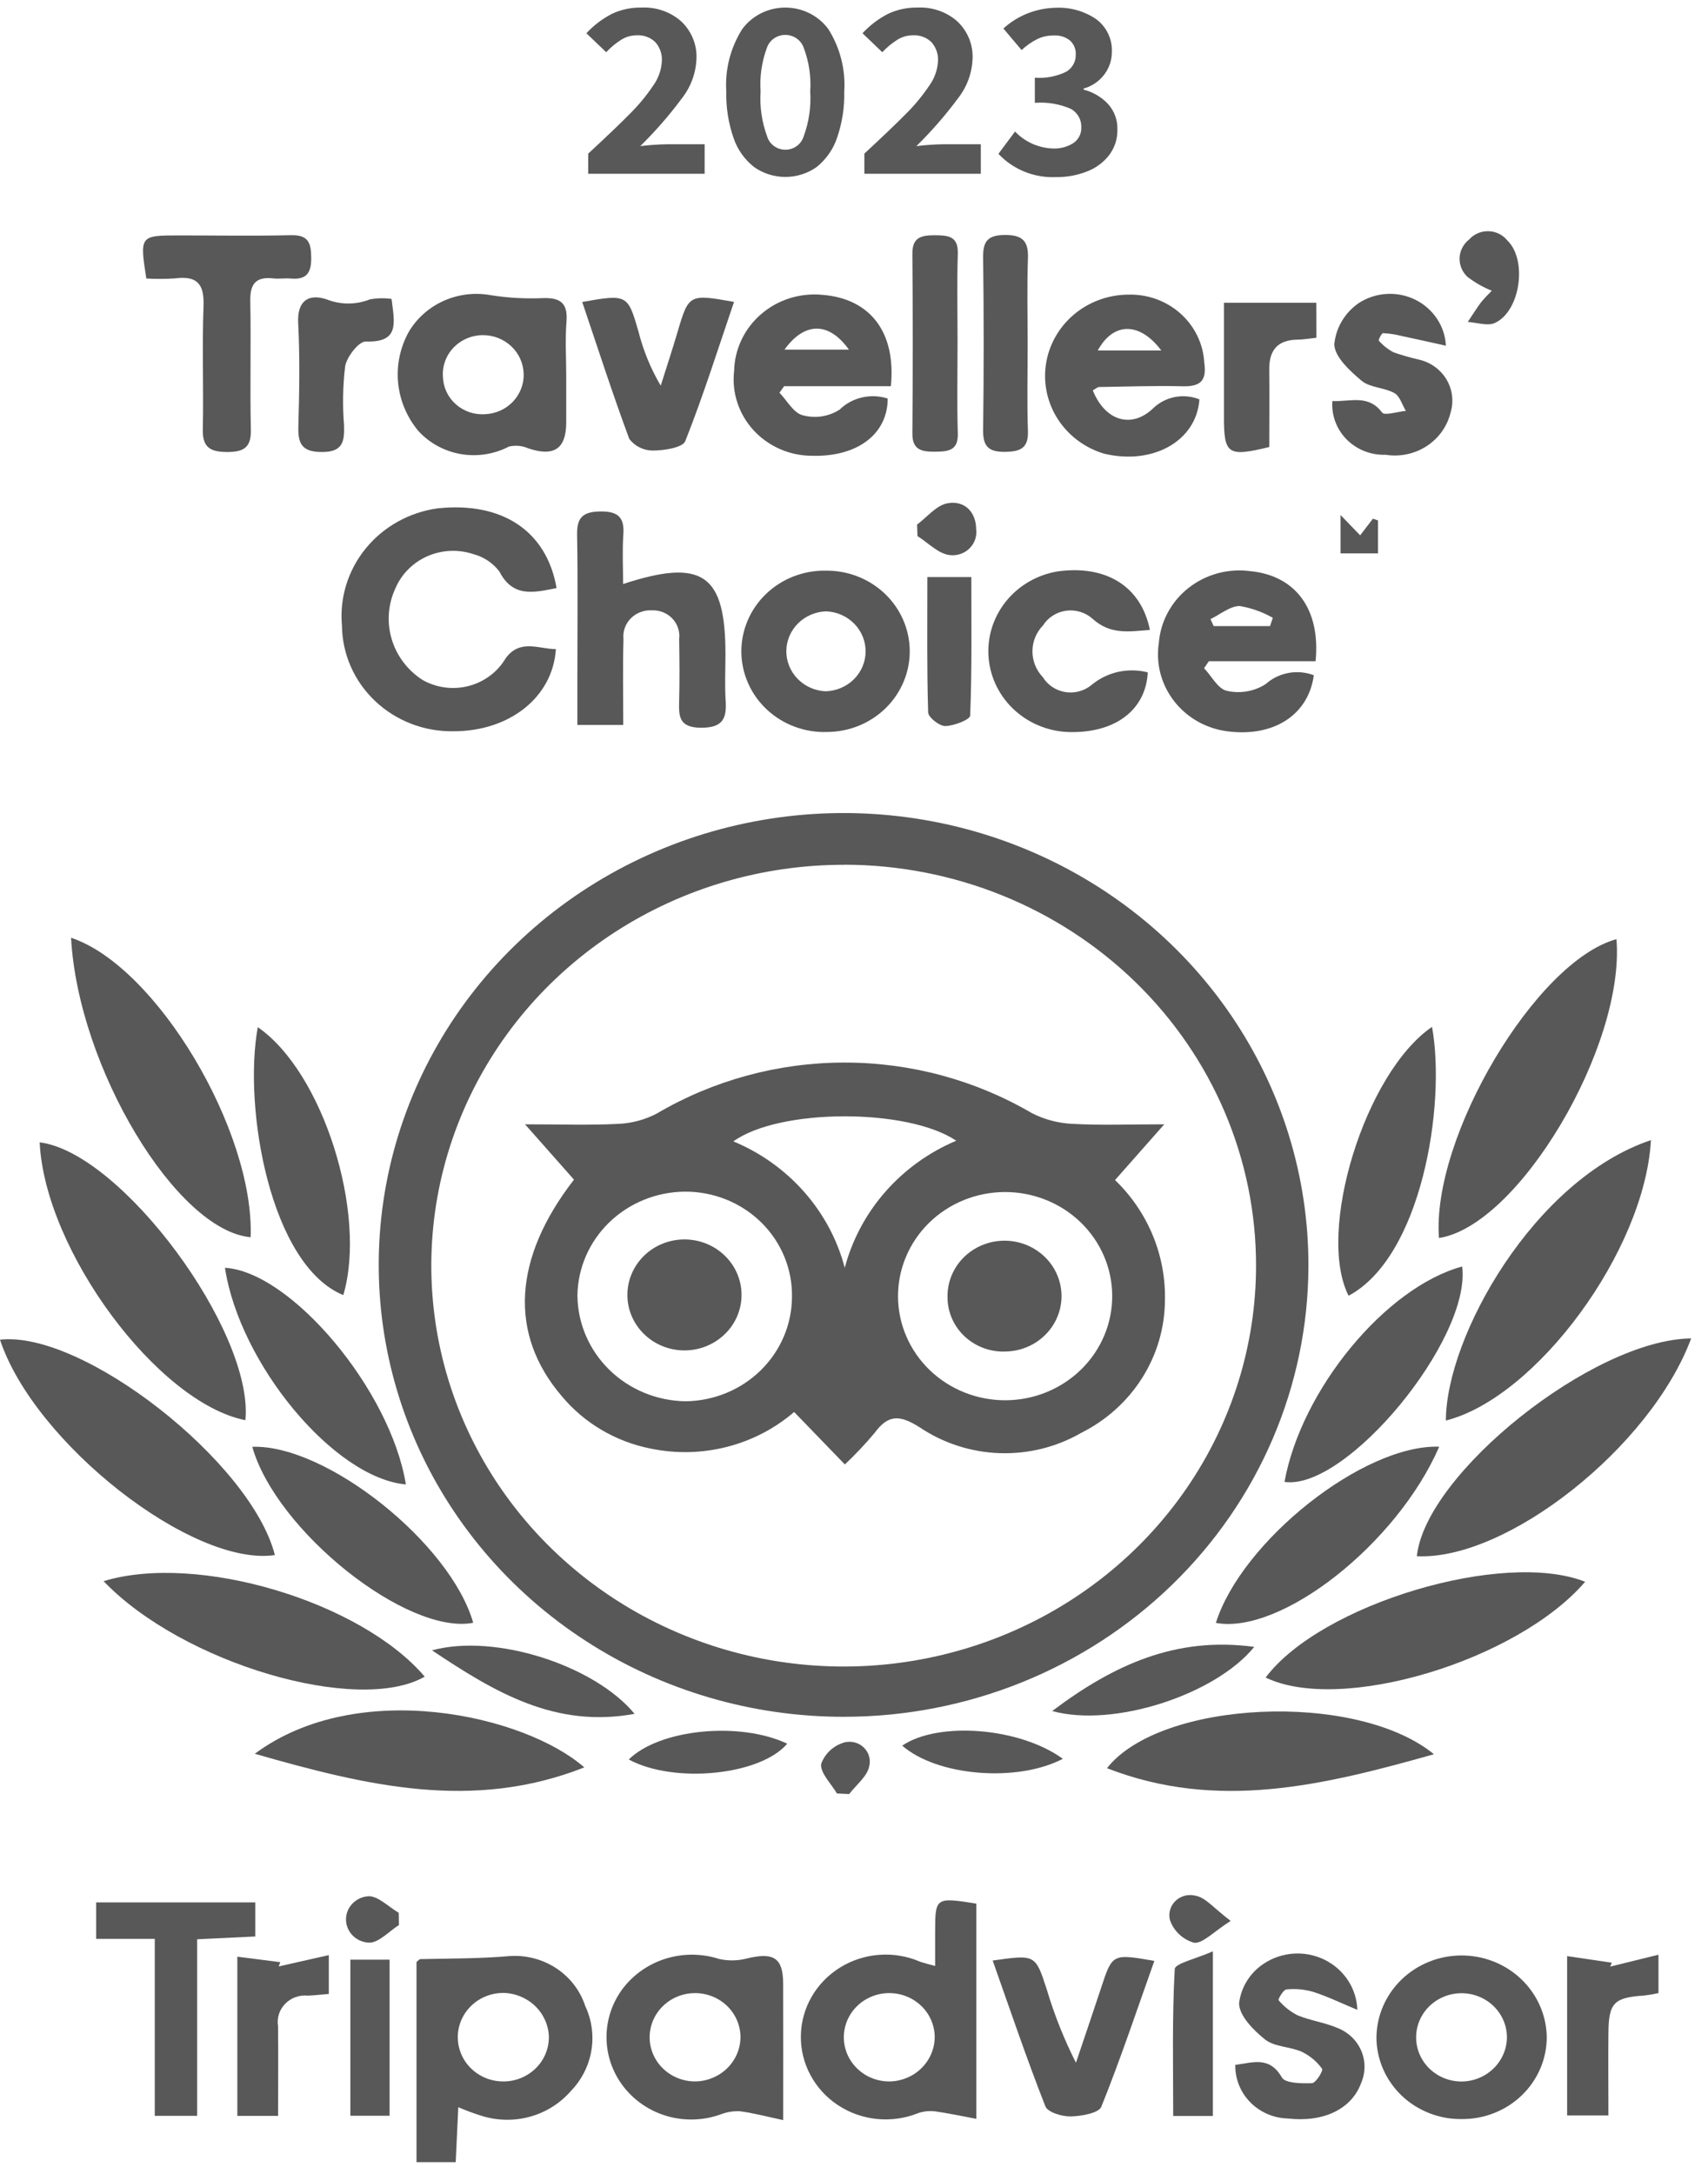 <svg width="88" height="112" viewBox="0 0 88 112" fill="none" xmlns="http://www.w3.org/2000/svg">
<g id="2023">
<g id="Group 162">
<g id="Group 64">
<path id="Path 148" d="M50.301 98.076V109.164C49.526 109.019 48.842 108.872 48.15 108.775C47.862 108.745 47.572 108.779 47.299 108.872C46.63 109.141 45.904 109.244 45.184 109.172C44.464 109.101 43.774 108.856 43.175 108.461C42.577 108.066 42.089 107.532 41.755 106.909C41.42 106.285 41.251 105.59 41.262 104.887C41.272 104.183 41.462 103.493 41.815 102.879C42.167 102.265 42.672 101.746 43.282 101.368C43.892 100.99 44.589 100.765 45.311 100.714C46.032 100.662 46.756 100.786 47.416 101.074C47.616 101.143 47.824 101.189 48.18 101.289C48.18 100.625 48.18 100.066 48.18 99.507C48.183 97.761 48.21 97.741 50.301 98.076ZM48.159 104.93C48.153 104.479 48.008 104.039 47.744 103.668C47.48 103.296 47.108 103.01 46.676 102.844C46.244 102.679 45.771 102.642 45.318 102.738C44.864 102.834 44.45 103.059 44.128 103.385C43.806 103.711 43.592 104.122 43.511 104.567C43.43 105.011 43.487 105.469 43.675 105.882C43.863 106.295 44.172 106.644 44.565 106.886C44.957 107.127 45.415 107.25 45.879 107.238C46.493 107.215 47.074 106.962 47.499 106.531C47.924 106.101 48.161 105.527 48.159 104.93Z" fill="#585858"/>
<path id="Path 149" d="M23.479 111.397H21.459V101.087C21.531 101.032 21.597 100.936 21.666 100.935C23.209 100.902 24.742 100.913 26.294 100.776C27.14 100.727 27.979 100.953 28.678 101.419C29.376 101.885 29.895 102.564 30.152 103.349C30.492 104.074 30.602 104.881 30.466 105.666C30.33 106.452 29.955 107.179 29.39 107.756C28.844 108.376 28.122 108.827 27.314 109.052C26.506 109.277 25.648 109.265 24.847 109.02C24.427 108.891 24.014 108.739 23.612 108.564L23.479 111.397ZM25.9 102.677C25.435 102.683 24.982 102.823 24.599 103.08C24.217 103.337 23.921 103.699 23.75 104.119C23.579 104.54 23.54 105 23.639 105.442C23.738 105.884 23.969 106.287 24.304 106.601C24.639 106.915 25.062 107.125 25.52 107.204C25.978 107.283 26.45 107.229 26.876 107.047C27.302 106.865 27.663 106.565 27.913 106.183C28.162 105.802 28.29 105.357 28.279 104.905C28.252 104.307 27.989 103.743 27.546 103.328C27.103 102.913 26.513 102.68 25.898 102.676L25.9 102.677Z" fill="#585858"/>
<path id="Path 150" d="M40.352 109.23C39.44 109.035 38.787 108.858 38.122 108.774C37.785 108.757 37.449 108.812 37.136 108.933C36.254 109.252 35.289 109.285 34.385 109.028C33.482 108.77 32.688 108.235 32.123 107.504C31.558 106.772 31.251 105.882 31.249 104.967C31.246 104.051 31.548 103.16 32.109 102.425C32.667 101.704 33.444 101.171 34.33 100.903C35.216 100.634 36.166 100.642 37.047 100.927C37.529 101.036 38.031 101.025 38.507 100.896C39.866 100.571 40.346 100.877 40.35 102.201C40.358 104.425 40.352 106.647 40.352 109.23ZM38.152 104.933C38.146 104.482 38.002 104.043 37.739 103.671C37.476 103.299 37.105 103.012 36.673 102.846C36.242 102.68 35.769 102.642 35.316 102.738C34.862 102.833 34.448 103.058 34.126 103.383C33.804 103.708 33.588 104.118 33.507 104.563C33.425 105.007 33.481 105.464 33.668 105.877C33.855 106.291 34.164 106.64 34.556 106.882C34.947 107.124 35.404 107.248 35.868 107.237C36.482 107.216 37.064 106.965 37.49 106.535C37.916 106.105 38.154 105.53 38.152 104.933Z" fill="#585858"/>
<path id="Path 151" d="M75.327 109.176C74.753 109.185 74.183 109.083 73.65 108.876C73.117 108.669 72.631 108.362 72.221 107.972C71.811 107.581 71.485 107.116 71.261 106.602C71.037 106.088 70.92 105.537 70.917 104.979C70.926 103.858 71.389 102.785 72.205 101.993C73.022 101.201 74.126 100.754 75.279 100.747C76.432 100.741 77.542 101.175 78.368 101.958C79.193 102.74 79.669 103.807 79.692 104.928C79.696 105.487 79.585 106.04 79.367 106.557C79.149 107.073 78.828 107.543 78.422 107.938C78.016 108.333 77.533 108.646 77.002 108.858C76.471 109.071 75.901 109.179 75.327 109.176ZM77.641 104.99C77.646 104.539 77.513 104.097 77.258 103.72C77.004 103.343 76.64 103.048 76.213 102.872C75.786 102.696 75.315 102.648 74.859 102.733C74.404 102.818 73.985 103.033 73.655 103.35C73.325 103.667 73.1 104.073 73.008 104.515C72.916 104.956 72.961 105.415 73.137 105.832C73.313 106.249 73.613 106.606 73.999 106.857C74.384 107.108 74.837 107.242 75.301 107.242C75.916 107.237 76.504 106.999 76.941 106.578C77.378 106.158 77.629 105.588 77.64 104.99H77.641Z" fill="#585858"/>
<path id="Path 152" d="M13.152 98.014V99.769L10.158 99.913V109.01H7.974V99.891H4.953V98.013L13.152 98.014Z" fill="#585858"/>
<path id="Path 153" d="M69.933 103.549C69.059 103.186 68.376 102.85 67.655 102.622C67.209 102.492 66.74 102.45 66.276 102.497C66.117 102.511 65.835 103.015 65.876 103.053C66.144 103.374 66.477 103.639 66.854 103.831C67.513 104.102 68.248 104.2 68.901 104.479C69.175 104.584 69.424 104.741 69.635 104.94C69.846 105.14 70.013 105.379 70.128 105.642C70.243 105.905 70.302 106.188 70.303 106.474C70.304 106.76 70.246 107.043 70.133 107.307C69.648 108.655 68.201 109.358 66.354 109.147C65.619 109.128 64.922 108.826 64.414 108.309C63.907 107.791 63.631 107.099 63.646 106.385C64.536 106.276 65.399 105.908 66.046 107.035C66.216 107.333 67.067 107.348 67.598 107.327C67.798 107.318 68.185 106.679 68.117 106.586C67.85 106.214 67.491 105.914 67.074 105.711C66.467 105.441 65.667 105.461 65.182 105.079C64.582 104.602 63.832 103.836 63.841 103.204C63.891 102.794 64.031 102.399 64.253 102.047C64.474 101.694 64.771 101.393 65.124 101.163C65.581 100.861 66.112 100.685 66.663 100.651C67.214 100.618 67.763 100.729 68.255 100.973C68.746 101.217 69.162 101.585 69.457 102.038C69.752 102.491 69.916 103.013 69.933 103.549Z" fill="#585858"/>
<path id="Path 154" d="M51.145 101.009C53.345 100.696 53.345 100.696 53.925 102.477C54.313 103.783 54.818 105.054 55.435 106.274C55.866 104.993 56.305 103.713 56.727 102.43C57.311 100.653 57.305 100.651 59.475 101.027C58.575 103.555 57.736 106.076 56.742 108.543C56.609 108.871 55.71 109.029 55.16 109.04C54.714 109.049 53.975 108.824 53.86 108.52C52.898 106.073 52.056 103.583 51.145 101.009Z" fill="#585858"/>
<path id="Path 155" d="M80.742 100.781L83.048 101.121L82.961 101.321L85.448 100.709V102.686C85.207 102.741 84.964 102.782 84.718 102.811C83.156 102.915 82.885 103.181 82.869 104.738C82.854 106.127 82.869 107.516 82.869 108.991H80.742V100.781Z" fill="#585858"/>
<path id="Path 156" d="M14.328 109.013H12.228V100.812L14.442 101.093L14.359 101.312L16.941 100.729V102.73C16.556 102.761 16.211 102.802 15.865 102.816C15.65 102.794 15.433 102.82 15.23 102.892C15.027 102.965 14.844 103.082 14.695 103.234C14.546 103.387 14.435 103.57 14.371 103.771C14.307 103.971 14.291 104.184 14.325 104.391C14.343 105.878 14.328 107.364 14.328 109.013Z" fill="#585858"/>
<path id="Path 157" d="M20.073 109.005H18.051V100.964H20.073V109.005Z" fill="#585858"/>
<path id="Path 158" d="M62.49 109.017H60.446C60.446 106.466 60.387 103.952 60.525 101.448C60.541 101.156 61.635 100.914 62.491 100.534L62.49 109.017Z" fill="#585858"/>
<path id="Path 159" d="M20.554 99.18C20.034 99.509 19.499 100.114 19 100.086C18.688 100.071 18.393 99.942 18.175 99.725C17.958 99.507 17.833 99.218 17.827 98.914C17.821 98.611 17.933 98.316 18.142 98.091C18.351 97.865 18.64 97.725 18.951 97.698C19.451 97.65 20.008 98.238 20.543 98.548L20.554 99.18Z" fill="#585858"/>
<path id="Path 160" d="M63.407 98.967C62.507 99.537 61.963 100.149 61.514 100.09C61.224 100.005 60.959 99.853 60.743 99.647C60.527 99.44 60.366 99.186 60.273 98.905C60.233 98.731 60.239 98.549 60.292 98.377C60.345 98.206 60.442 98.051 60.575 97.926C60.707 97.802 60.871 97.713 61.049 97.668C61.227 97.622 61.414 97.623 61.592 97.668C62.114 97.756 62.552 98.325 63.407 98.967Z" fill="#585858"/>
<path id="Path 161" d="M43.501 88.451C38.759 88.459 34.122 87.098 30.177 84.54C26.232 81.984 23.156 78.346 21.34 74.088C19.523 69.83 19.048 65.144 19.974 60.623C20.901 56.102 23.186 51.951 26.542 48.694C29.898 45.438 34.172 43.222 38.824 42.33C43.476 41.437 48.296 41.906 52.673 43.679C57.05 45.451 60.788 48.447 63.412 52.286C66.036 56.126 67.428 60.636 67.413 65.245C67.396 71.401 64.87 77.3 60.388 81.649C55.906 85.999 49.834 88.445 43.501 88.451ZM43.501 44.555C39.298 44.549 35.187 45.755 31.689 48.02C28.19 50.285 25.462 53.509 23.849 57.282C22.236 61.055 21.81 65.209 22.626 69.217C23.442 73.225 25.463 76.908 28.433 79.8C31.403 82.692 35.188 84.662 39.31 85.462C43.433 86.261 47.706 85.854 51.59 84.292C55.474 82.73 58.795 80.083 61.131 76.686C63.467 73.289 64.714 69.295 64.714 65.209C64.717 62.499 64.171 59.814 63.107 57.309C62.043 54.804 60.481 52.528 58.512 50.609C56.542 48.691 54.203 47.169 51.628 46.129C49.053 45.09 46.293 44.553 43.505 44.551L43.501 44.555Z" fill="#585858"/>
<path id="Path 162" d="M28.676 30.299C27.468 30.541 26.424 30.785 25.729 29.445C25.396 29.003 24.917 28.685 24.372 28.544C23.599 28.29 22.756 28.332 22.013 28.66C21.27 28.989 20.684 29.579 20.372 30.312C19.992 31.13 19.922 32.053 20.177 32.916C20.431 33.78 20.992 34.527 21.76 35.026C22.116 35.23 22.51 35.362 22.919 35.417C23.328 35.472 23.745 35.447 24.144 35.344C24.543 35.24 24.917 35.061 25.244 34.816C25.572 34.572 25.846 34.266 26.051 33.917C26.789 32.91 27.738 33.431 28.641 33.445C28.48 35.929 26.241 37.684 23.35 37.676C22.606 37.686 21.868 37.554 21.177 37.286C20.486 37.018 19.856 36.621 19.324 36.116C18.791 35.611 18.367 35.009 18.074 34.344C17.782 33.68 17.627 32.966 17.619 32.243C17.486 30.812 17.924 29.387 18.84 28.261C19.757 27.135 21.084 26.394 22.546 26.191C25.849 25.838 28.163 27.335 28.676 30.299Z" fill="#585858"/>
<path id="Path 163" d="M14.162 80.118C9.932 80.749 1.762 74.349 0 69.023C4.262 68.533 12.946 75.334 14.162 80.118Z" fill="#585858"/>
<path id="Path 164" d="M3.661 48.315C8.061 49.773 13.114 58.267 12.914 63.743C9.096 63.405 4.026 55.005 3.661 48.315Z" fill="#585858"/>
<path id="Path 165" d="M85.06 58.74C84.747 64.425 79.165 72.002 74.496 73.187C74.495 68.882 79.036 60.761 85.06 58.74Z" fill="#585858"/>
<path id="Path 166" d="M83.284 48.387C83.732 53.908 78.237 63.162 74.138 63.782C73.752 58.581 79.139 49.514 83.284 48.387Z" fill="#585858"/>
<path id="Path 167" d="M12.644 73.17C8.115 72.271 2.307 64.422 2.044 58.856C6.25 59.367 13.082 68.595 12.644 73.17Z" fill="#585858"/>
<path id="Path 168" d="M87.132 68.958C85.05 74.553 77.632 80.407 73 80.177C73.438 75.928 82.095 69.002 87.132 68.958Z" fill="#585858"/>
<path id="Path 169" d="M5.337 81.463C10.177 79.987 18.602 82.522 21.882 86.383C18.438 88.356 9.394 85.702 5.337 81.463Z" fill="#585858"/>
<path id="Path 170" d="M81.67 81.495C78.155 85.578 69.077 88.3 65.209 86.429C68.04 82.649 77.461 79.825 81.67 81.495Z" fill="#585858"/>
<path id="Path 171" d="M32.111 37.35H29.747V34.92C29.747 32.461 29.776 30.002 29.733 27.544C29.717 26.661 30.033 26.36 30.942 26.351C31.878 26.341 32.178 26.686 32.116 27.552C32.057 28.379 32.103 29.211 32.103 30.088C36.203 28.748 37.377 29.59 37.377 33.703C37.377 34.508 37.335 35.315 37.388 36.118C37.449 37.046 37.215 37.502 36.105 37.493C34.965 37.483 34.971 36.89 34.991 36.108C35.02 35.049 35.008 33.989 34.991 32.929C35.016 32.737 34.997 32.542 34.935 32.358C34.874 32.173 34.772 32.005 34.636 31.863C34.5 31.722 34.334 31.611 34.149 31.539C33.965 31.467 33.766 31.435 33.567 31.445C33.368 31.436 33.169 31.469 32.984 31.541C32.799 31.613 32.632 31.724 32.495 31.864C32.358 32.005 32.253 32.173 32.189 32.356C32.125 32.54 32.102 32.735 32.123 32.928C32.081 34.358 32.111 35.791 32.111 37.35Z" fill="#585858"/>
<path id="Path 172" d="M29.173 19.369C29.173 20.175 29.173 20.98 29.173 21.786C29.167 23.134 28.53 23.544 27.209 23.096C26.899 22.962 26.552 22.931 26.221 23.007C25.466 23.402 24.596 23.539 23.752 23.396C22.907 23.252 22.136 22.836 21.564 22.215C20.968 21.506 20.602 20.64 20.512 19.728C20.423 18.816 20.616 17.898 21.064 17.092C21.481 16.39 22.113 15.831 22.872 15.494C23.631 15.157 24.479 15.058 25.298 15.21C26.16 15.346 27.034 15.396 27.906 15.362C28.862 15.315 29.265 15.599 29.186 16.575C29.114 17.5 29.173 18.437 29.173 19.369ZM26.978 19.25C26.964 18.715 26.734 18.207 26.337 17.836C25.941 17.465 25.41 17.261 24.859 17.267C24.576 17.27 24.296 17.33 24.037 17.443C23.779 17.555 23.547 17.718 23.355 17.922C23.164 18.125 23.018 18.365 22.927 18.625C22.835 18.886 22.799 19.163 22.822 19.437C22.832 19.701 22.896 19.961 23.011 20.201C23.126 20.441 23.289 20.656 23.491 20.833C23.692 21.011 23.929 21.147 24.186 21.235C24.442 21.322 24.715 21.358 24.986 21.341C25.535 21.319 26.053 21.087 26.426 20.695C26.8 20.303 26.999 19.784 26.981 19.25H26.978Z" fill="#585858"/>
<path id="Path 173" d="M13.127 90.356C18.448 86.407 27.041 88.369 30.104 91.058C24.348 93.33 18.873 92.002 13.127 90.356Z" fill="#585858"/>
<path id="Path 174" d="M73.881 90.38C68.168 91.99 62.725 93.316 57.034 91.099C59.769 87.604 69.859 87.096 73.881 90.38Z" fill="#585858"/>
<path id="Path 175" d="M67.782 34.067H62.282L62.037 34.426C62.425 34.834 62.757 35.501 63.211 35.592C63.551 35.67 63.904 35.679 64.248 35.619C64.592 35.56 64.92 35.432 65.211 35.245C65.539 34.951 65.945 34.752 66.384 34.671C66.822 34.59 67.275 34.631 67.691 34.788C67.415 36.837 65.62 37.982 63.259 37.68C62.716 37.614 62.193 37.443 61.719 37.177C61.245 36.911 60.831 36.556 60.5 36.132C60.169 35.709 59.928 35.225 59.791 34.711C59.655 34.196 59.626 33.659 59.705 33.133C59.747 32.582 59.905 32.044 60.17 31.555C60.434 31.065 60.798 30.633 61.241 30.286C61.684 29.939 62.195 29.683 62.743 29.535C63.291 29.388 63.865 29.351 64.428 29.427C66.735 29.656 68.046 31.364 67.782 34.067ZM65.436 32.257L65.577 31.829C65.052 31.531 64.476 31.326 63.877 31.222C63.377 31.222 62.87 31.655 62.368 31.896L62.53 32.258L65.436 32.257Z" fill="#585858"/>
<path id="Path 176" d="M56.303 20.112C56.932 21.688 58.312 22.117 59.439 21.011C59.746 20.724 60.132 20.53 60.551 20.452C60.969 20.375 61.402 20.418 61.796 20.576C61.647 22.728 59.39 23.978 56.877 23.372C55.895 23.076 55.055 22.449 54.507 21.603C53.959 20.758 53.741 19.749 53.89 18.761C54.04 17.772 54.548 16.868 55.323 16.211C56.097 15.555 57.088 15.189 58.116 15.18C59.113 15.147 60.084 15.496 60.819 16.152C61.554 16.808 61.995 17.718 62.047 18.687C62.175 19.584 61.882 19.924 60.942 19.902C59.504 19.866 58.063 19.918 56.623 19.94C56.549 19.94 56.474 20.017 56.303 20.112ZM59.833 18.057C58.701 16.554 57.346 16.605 56.56 18.057H59.833Z" fill="#585858"/>
<path id="Path 177" d="M45.9 19.898H40.4L40.159 20.233C40.552 20.639 40.885 21.279 41.354 21.393C41.673 21.481 42.008 21.501 42.336 21.452C42.663 21.402 42.977 21.285 43.254 21.108C43.571 20.797 43.972 20.578 44.41 20.477C44.849 20.375 45.308 20.395 45.736 20.534C45.736 22.374 44.157 23.547 41.842 23.482C41.272 23.482 40.709 23.365 40.19 23.138C39.67 22.912 39.206 22.582 38.826 22.169C38.447 21.756 38.162 21.27 37.989 20.742C37.816 20.215 37.76 19.658 37.824 19.108C37.836 18.555 37.965 18.011 38.203 17.509C38.441 17.007 38.782 16.558 39.207 16.191C39.631 15.823 40.129 15.544 40.669 15.372C41.209 15.199 41.78 15.137 42.346 15.188C44.811 15.373 46.177 17.083 45.9 19.898ZM40.418 18.013H43.738C42.702 16.566 41.453 16.576 40.418 18.013Z" fill="#585858"/>
<path id="Path 178" d="M42.638 37.712C42.066 37.734 41.496 37.644 40.961 37.447C40.426 37.251 39.937 36.952 39.522 36.568C39.108 36.184 38.777 35.724 38.55 35.214C38.322 34.703 38.202 34.154 38.196 33.598C38.191 33.042 38.3 32.49 38.518 31.976C38.735 31.462 39.057 30.995 39.464 30.604C39.87 30.212 40.353 29.904 40.884 29.698C41.416 29.491 41.984 29.39 42.556 29.401C43.69 29.391 44.782 29.818 45.591 30.59C46.4 31.362 46.861 32.415 46.872 33.517C46.883 34.619 46.443 35.68 45.649 36.467C44.855 37.254 43.772 37.702 42.638 37.712ZM42.573 31.497C42.024 31.512 41.503 31.734 41.119 32.115C40.735 32.496 40.518 33.007 40.514 33.54C40.51 34.074 40.718 34.588 41.096 34.975C41.473 35.362 41.991 35.592 42.539 35.616C43.087 35.6 43.609 35.379 43.993 34.998C44.377 34.617 44.594 34.106 44.598 33.572C44.602 33.039 44.394 32.525 44.016 32.138C43.639 31.75 43.121 31.521 42.573 31.497Z" fill="#585858"/>
<path id="Path 179" d="M7.539 14.348C7.195 12.138 7.201 12.13 9.239 12.129C11.155 12.129 13.072 12.163 14.987 12.117C15.925 12.094 16.029 12.553 16.034 13.299C16.039 14.045 15.803 14.421 14.992 14.351C14.692 14.325 14.379 14.376 14.078 14.343C13.143 14.239 12.878 14.665 12.895 15.525C12.939 17.726 12.875 19.93 12.925 22.135C12.946 23.049 12.568 23.293 11.688 23.288C10.808 23.283 10.428 23.029 10.449 22.122C10.496 20.006 10.407 17.886 10.486 15.771C10.528 14.664 10.186 14.19 9.016 14.343C8.524 14.376 8.031 14.378 7.539 14.348Z" fill="#585858"/>
<path id="Path 180" d="M59.245 32.454C58.145 32.541 57.206 32.711 56.281 31.871C56.1 31.711 55.885 31.592 55.651 31.522C55.418 31.451 55.171 31.432 54.929 31.465C54.687 31.498 54.455 31.582 54.25 31.712C54.045 31.841 53.872 32.013 53.743 32.215C53.392 32.576 53.196 33.053 53.194 33.55C53.191 34.047 53.383 34.526 53.73 34.89C53.856 35.094 54.026 35.268 54.228 35.401C54.431 35.533 54.661 35.621 54.903 35.658C55.144 35.694 55.391 35.678 55.626 35.612C55.86 35.545 56.077 35.429 56.26 35.272C56.652 34.95 57.118 34.724 57.618 34.614C58.119 34.505 58.639 34.514 59.135 34.641C59.041 36.531 57.535 37.711 55.274 37.718C54.193 37.734 53.146 37.352 52.342 36.65C51.538 35.947 51.037 34.975 50.939 33.929C50.84 32.882 51.153 31.838 51.812 31.006C52.472 30.173 53.431 29.614 54.497 29.439C56.975 29.096 58.794 30.201 59.245 32.454Z" fill="#585858"/>
<path id="Path 181" d="M66.18 76.349C67.044 71.594 71.392 66.323 75.334 65.251C75.812 68.991 69.364 76.812 66.18 76.349Z" fill="#585858"/>
<path id="Path 182" d="M20.911 76.48C17.199 76.142 12.343 70.263 11.59 65.318C14.989 65.517 20.128 71.62 20.911 76.48Z" fill="#585858"/>
<path id="Path 183" d="M12.998 74.54C16.807 74.408 23.21 79.51 24.381 83.608C20.979 84.258 14.222 78.875 12.998 74.54Z" fill="#585858"/>
<path id="Path 184" d="M74.152 74.535C71.969 79.558 65.992 84.232 62.644 83.613C63.974 79.398 70.259 74.403 74.152 74.535Z" fill="#585858"/>
<path id="Path 185" d="M73.782 52.904C74.51 56.954 73.238 64.755 69.482 66.758C67.814 63.467 70.312 55.284 73.782 52.904Z" fill="#585858"/>
<path id="Path 186" d="M13.282 52.922C16.64 55.229 18.929 62.527 17.687 66.725C13.923 65.183 12.52 57.067 13.282 52.922Z" fill="#585858"/>
<path id="Path 187" d="M68.647 20.665C69.6 20.696 70.503 20.311 71.21 21.256C71.337 21.426 72.01 21.208 72.433 21.169C72.241 20.854 72.125 20.41 71.84 20.251C71.321 19.96 70.583 19.977 70.155 19.619C69.547 19.109 68.755 18.379 68.746 17.738C68.786 17.318 68.918 16.912 69.134 16.547C69.35 16.182 69.644 15.866 69.996 15.621C70.42 15.342 70.914 15.177 71.425 15.145C71.936 15.112 72.448 15.212 72.906 15.435C73.364 15.659 73.753 15.996 74.032 16.414C74.312 16.831 74.472 17.314 74.496 17.811C73.658 17.626 72.931 17.462 72.202 17.307C71.893 17.229 71.578 17.181 71.259 17.165C71.183 17.165 71.007 17.518 71.043 17.554C71.256 17.799 71.515 18.002 71.805 18.155C72.215 18.296 72.632 18.417 73.055 18.516C73.356 18.578 73.641 18.699 73.891 18.873C74.142 19.046 74.353 19.268 74.511 19.524C74.669 19.781 74.771 20.067 74.81 20.363C74.849 20.66 74.825 20.961 74.739 21.248C74.57 21.957 74.13 22.578 73.507 22.983C72.885 23.388 72.127 23.548 71.388 23.43C71.016 23.443 70.645 23.379 70.299 23.243C69.954 23.107 69.642 22.902 69.383 22.642C69.125 22.381 68.925 22.07 68.799 21.729C68.672 21.389 68.62 21.026 68.647 20.665Z" fill="#585858"/>
<path id="Path 188" d="M29.997 15.558C32.315 15.147 32.345 15.169 32.897 17.087C33.144 18.062 33.529 19 34.042 19.871C34.335 18.939 34.642 18.011 34.918 17.073C35.483 15.162 35.513 15.139 37.818 15.555C36.997 17.966 36.238 20.379 35.307 22.727C35.173 23.064 34.207 23.213 33.631 23.213C33.395 23.212 33.163 23.157 32.954 23.052C32.744 22.948 32.562 22.798 32.422 22.613C31.57 20.317 30.814 17.978 29.997 15.558Z" fill="#585858"/>
<path id="Path 189" d="M49.335 17.634C49.335 19.201 49.302 20.77 49.348 22.335C49.374 23.21 48.868 23.265 48.187 23.272C47.506 23.279 47.001 23.194 47.008 22.337C47.033 19.245 47.033 16.154 47.008 13.061C47.002 12.206 47.494 12.118 48.185 12.121C48.876 12.124 49.375 12.185 49.348 13.059C49.302 14.582 49.335 16.109 49.335 17.634Z" fill="#585858"/>
<path id="Path 190" d="M52.947 17.755C52.947 19.241 52.91 20.727 52.961 22.21C52.991 23.085 52.579 23.271 51.776 23.28C50.916 23.288 50.642 22.982 50.653 22.159C50.691 19.188 50.691 16.217 50.653 13.246C50.644 12.441 50.884 12.113 51.762 12.107C52.684 12.098 52.993 12.422 52.962 13.298C52.909 14.783 52.947 16.269 52.947 17.755Z" fill="#585858"/>
<path id="Path 191" d="M20.174 15.401C20.325 16.639 20.602 17.653 18.845 17.595C18.49 17.582 17.869 18.381 17.783 18.872C17.663 19.881 17.644 20.898 17.726 21.91C17.748 22.711 17.694 23.294 16.584 23.288C15.553 23.288 15.347 22.858 15.372 21.976C15.423 20.199 15.454 18.418 15.363 16.645C15.303 15.484 15.908 15.116 16.831 15.424C17.545 15.708 18.345 15.708 19.059 15.424C19.427 15.357 19.803 15.349 20.174 15.401Z" fill="#585858"/>
<path id="Path 192" d="M67.823 17.401C67.435 17.442 67.141 17.498 66.847 17.498C65.798 17.516 65.384 18.068 65.395 19.038C65.41 20.382 65.395 21.727 65.395 23.031C63.255 23.552 63.061 23.411 63.06 21.467C63.06 19.491 63.06 17.516 63.06 15.599H67.819L67.823 17.401Z" fill="#585858"/>
<path id="Path 193" d="M22.258 85.027C25.516 84.138 30.637 85.805 32.695 88.299C28.62 89.044 25.531 87.215 22.258 85.027Z" fill="#585858"/>
<path id="Path 194" d="M54.212 88.154C57.388 85.762 60.598 84.302 64.621 84.849C62.626 87.311 57.37 89.029 54.212 88.154Z" fill="#585858"/>
<path id="Path 195" d="M47.779 29.73H50.045C50.045 32.155 50.079 34.511 49.986 36.864C49.978 37.077 49.153 37.398 48.703 37.407C48.403 37.412 47.828 36.961 47.82 36.7C47.752 34.427 47.779 32.151 47.779 29.73Z" fill="#585858"/>
<path id="Path 196" d="M54.76 90.616C52.36 91.862 48.254 91.491 46.484 89.936C48.342 88.679 52.524 88.99 54.76 90.616Z" fill="#585858"/>
<path id="Path 197" d="M32.396 90.651C33.971 89.088 38.107 88.675 40.56 89.837C39.172 91.468 34.738 91.915 32.396 90.651Z" fill="#585858"/>
<path id="Path 198" d="M76.862 14.979C76.411 14.799 75.988 14.558 75.606 14.263C75.471 14.137 75.364 13.984 75.295 13.814C75.225 13.645 75.193 13.463 75.201 13.28C75.21 13.098 75.258 12.92 75.344 12.757C75.429 12.594 75.549 12.451 75.695 12.337C75.819 12.199 75.972 12.089 76.144 12.016C76.316 11.942 76.503 11.907 76.691 11.912C76.879 11.916 77.063 11.962 77.231 12.044C77.399 12.127 77.546 12.245 77.661 12.389C78.707 13.391 78.333 16.047 77.013 16.642C76.639 16.811 76.09 16.615 75.622 16.587C75.848 16.251 76.061 15.907 76.303 15.58C76.478 15.37 76.665 15.17 76.862 14.979Z" fill="#585858"/>
<path id="Path 199" d="M47.25 27.027C47.765 26.645 48.236 26.039 48.806 25.932C49.694 25.765 50.287 26.373 50.295 27.269C50.318 27.45 50.299 27.633 50.238 27.805C50.176 27.978 50.075 28.134 49.942 28.263C49.809 28.391 49.648 28.488 49.47 28.546C49.292 28.604 49.103 28.622 48.917 28.597C48.333 28.52 47.817 27.963 47.271 27.62L47.25 27.027Z" fill="#585858"/>
<path id="Path 200" d="M43.12 92.401C42.82 91.889 42.251 91.345 42.309 90.876C42.406 90.607 42.568 90.365 42.783 90.171C42.997 89.977 43.257 89.836 43.54 89.761C43.713 89.724 43.894 89.73 44.064 89.779C44.234 89.828 44.389 89.918 44.513 90.041C44.638 90.165 44.728 90.316 44.776 90.483C44.824 90.649 44.827 90.824 44.786 90.992C44.692 91.515 44.114 91.955 43.752 92.432L43.12 92.401Z" fill="#585858"/>
<path id="Path 201" d="M70.996 26.81V28.509H69.069V26.535L70.079 27.581L70.734 26.725L70.996 26.81Z" fill="#585858"/>
<path id="Path 202" d="M43.529 75.45L40.916 72.747C39.924 73.6 38.74 74.215 37.459 74.543C36.179 74.871 34.837 74.903 33.541 74.636C31.724 74.281 30.092 73.318 28.929 71.914C26.223 68.739 26.421 64.838 29.573 60.777L27.052 57.926C28.879 57.926 30.387 57.979 31.889 57.902C32.571 57.867 33.236 57.686 33.837 57.372C36.75 55.657 40.09 54.748 43.496 54.744C46.901 54.74 50.243 55.64 53.161 57.348C53.803 57.676 54.51 57.865 55.234 57.901C56.694 57.985 58.162 57.926 59.985 57.926L57.449 60.797C58.288 61.606 58.948 62.573 59.39 63.638C59.832 64.704 60.046 65.845 60.02 66.994C60.013 68.405 59.607 69.788 58.848 70.991C58.088 72.195 57.004 73.172 55.713 73.819C54.444 74.553 52.985 74.917 51.509 74.868C50.033 74.818 48.603 74.357 47.389 73.54C46.357 72.885 45.766 72.869 45.063 73.823C44.585 74.394 44.073 74.937 43.529 75.45ZM40.804 66.82C40.816 66.108 40.682 65.401 40.409 64.741C40.136 64.08 39.73 63.48 39.215 62.974C38.699 62.469 38.085 62.069 37.408 61.797C36.731 61.526 36.005 61.39 35.273 61.395C33.817 61.41 32.424 61.977 31.392 62.976C30.36 63.975 29.771 65.326 29.75 66.742C29.762 68.178 30.352 69.553 31.393 70.573C32.435 71.592 33.845 72.174 35.323 72.195C36.78 72.178 38.171 71.604 39.196 70.599C40.221 69.593 40.799 68.236 40.804 66.82ZM57.304 66.755C57.298 65.333 56.71 63.971 55.671 62.969C54.632 61.968 53.225 61.409 51.762 61.415C50.299 61.421 48.898 61.992 47.867 63.002C46.837 64.013 46.262 65.38 46.268 66.802C46.274 68.225 46.862 69.587 47.901 70.588C48.416 71.084 49.026 71.477 49.697 71.743C50.367 72.01 51.085 72.146 51.81 72.143C52.535 72.14 53.252 71.998 53.92 71.726C54.588 71.453 55.195 71.055 55.705 70.555C56.215 70.055 56.619 69.462 56.893 68.81C57.168 68.158 57.307 67.46 57.304 66.755ZM37.785 58.805C39.191 59.39 40.44 60.282 41.435 61.411C42.431 62.541 43.145 63.877 43.524 65.318C43.906 63.874 44.622 62.533 45.617 61.399C46.612 60.264 47.861 59.365 49.267 58.771C46.768 57.083 40.152 57.095 37.785 58.805Z" fill="#585858"/>
<path id="Path 203" d="M38.204 66.82C38.176 67.568 37.847 68.276 37.288 68.79C36.729 69.305 35.985 69.587 35.215 69.574C34.445 69.561 33.711 69.255 33.171 68.722C32.63 68.189 32.326 67.472 32.324 66.723C32.323 66.343 32.4 65.966 32.55 65.616C32.701 65.265 32.922 64.946 33.2 64.679C33.479 64.412 33.809 64.202 34.173 64.061C34.536 63.92 34.924 63.85 35.315 63.857C35.706 63.863 36.092 63.946 36.45 64.099C36.808 64.252 37.131 64.473 37.4 64.749C37.669 65.025 37.879 65.35 38.017 65.706C38.155 66.062 38.219 66.441 38.204 66.82Z" fill="#585858"/>
<path id="Path 204" d="M51.803 69.632C51.421 69.647 51.039 69.586 50.681 69.455C50.323 69.324 49.995 69.125 49.717 68.869C49.44 68.613 49.217 68.306 49.063 67.966C48.908 67.625 48.826 67.258 48.819 66.886C48.797 66.319 48.949 65.758 49.255 65.276C49.562 64.793 50.01 64.41 50.542 64.176C51.074 63.941 51.665 63.866 52.241 63.96C52.817 64.054 53.351 64.313 53.775 64.703C54.199 65.093 54.493 65.597 54.621 66.151C54.749 66.705 54.705 67.283 54.493 67.812C54.282 68.341 53.913 68.796 53.434 69.121C52.955 69.445 52.387 69.623 51.803 69.632Z" fill="#585858"/>
<g id="Group 63">
<path id="Path 205" d="M30.308 7.913C31.251 7.041 31.969 6.354 32.463 5.852C32.907 5.41 33.306 4.928 33.653 4.411C33.923 4.038 34.078 3.597 34.101 3.142C34.123 2.787 34.001 2.438 33.761 2.169C33.637 2.049 33.488 1.955 33.324 1.895C33.16 1.834 32.984 1.808 32.809 1.818C32.519 1.818 32.235 1.901 31.993 2.057C31.713 2.236 31.457 2.449 31.232 2.69L30.212 1.713C30.587 1.308 31.03 0.971 31.524 0.714C32.005 0.489 32.534 0.378 33.068 0.39C33.44 0.373 33.812 0.428 34.162 0.552C34.512 0.675 34.833 0.865 35.108 1.11C35.369 1.36 35.573 1.66 35.706 1.992C35.84 2.323 35.9 2.678 35.883 3.034C35.854 3.769 35.593 4.477 35.135 5.063C34.486 5.938 33.768 6.762 32.987 7.529C33.469 7.468 33.955 7.436 34.442 7.431H36.305V8.952H30.305L30.308 7.913Z" fill="#585858"/>
<path id="Path 206" d="M38.854 8.608C38.359 8.217 37.991 7.696 37.794 7.107C37.527 6.337 37.4 5.527 37.42 4.714C37.347 3.589 37.632 2.469 38.236 1.506C38.488 1.161 38.821 0.88 39.208 0.685C39.595 0.491 40.024 0.39 40.459 0.39C40.895 0.39 41.324 0.491 41.711 0.685C42.098 0.88 42.431 1.161 42.683 1.506C43.286 2.469 43.571 3.589 43.498 4.714C43.518 5.527 43.391 6.336 43.125 7.107C42.928 7.694 42.562 8.215 42.071 8.608C41.604 8.938 41.041 9.116 40.462 9.116C39.884 9.116 39.321 8.938 38.854 8.608ZM41.404 7.035C41.679 6.292 41.795 5.502 41.744 4.714C41.796 3.944 41.68 3.171 41.404 2.447C41.335 2.258 41.208 2.094 41.04 1.978C40.872 1.862 40.671 1.799 40.464 1.798C40.258 1.797 40.056 1.859 39.887 1.974C39.718 2.089 39.59 2.252 39.52 2.441C39.248 3.168 39.135 3.942 39.187 4.714C39.136 5.502 39.252 6.292 39.527 7.035C39.587 7.231 39.711 7.403 39.88 7.525C40.049 7.648 40.254 7.714 40.465 7.714C40.676 7.714 40.881 7.648 41.05 7.525C41.219 7.403 41.343 7.231 41.403 7.035H41.404Z" fill="#585858"/>
<path id="Path 207" d="M44.534 7.913C45.477 7.041 46.195 6.354 46.69 5.852C47.134 5.41 47.532 4.928 47.879 4.411C48.149 4.038 48.305 3.597 48.328 3.142C48.349 2.787 48.227 2.438 47.987 2.169C47.863 2.049 47.714 1.955 47.55 1.895C47.386 1.834 47.21 1.808 47.035 1.818C46.745 1.818 46.462 1.901 46.22 2.057C45.94 2.236 45.684 2.449 45.458 2.69L44.438 1.713C44.812 1.308 45.256 0.97 45.749 0.714C46.23 0.489 46.759 0.378 47.293 0.39C47.665 0.373 48.037 0.428 48.387 0.552C48.737 0.675 49.059 0.865 49.333 1.11C49.594 1.36 49.798 1.66 49.932 1.991C50.065 2.323 50.126 2.678 50.109 3.034C50.08 3.769 49.819 4.477 49.361 5.063C48.712 5.938 47.994 6.762 47.213 7.529C47.696 7.468 48.181 7.436 48.668 7.431H50.534V8.952H44.534V7.913Z" fill="#585858"/>
<path id="Path 208" d="M51.441 7.926L52.298 6.776C52.546 7.04 52.846 7.253 53.18 7.403C53.514 7.553 53.875 7.637 54.243 7.651C54.621 7.669 54.994 7.569 55.31 7.367C55.44 7.276 55.544 7.156 55.614 7.016C55.684 6.877 55.717 6.722 55.71 6.567C55.719 6.377 55.676 6.188 55.584 6.021C55.491 5.853 55.354 5.713 55.186 5.615C54.601 5.357 53.958 5.248 53.317 5.298V4.003C53.878 4.046 54.44 3.938 54.942 3.692C55.094 3.6 55.219 3.471 55.303 3.318C55.388 3.164 55.43 2.992 55.425 2.818C55.433 2.681 55.411 2.545 55.359 2.418C55.307 2.291 55.227 2.177 55.125 2.084C54.891 1.901 54.595 1.809 54.295 1.826C54.001 1.823 53.709 1.886 53.445 2.012C53.148 2.162 52.875 2.353 52.635 2.579L51.697 1.469C52.424 0.805 53.378 0.424 54.376 0.4C55.133 0.361 55.88 0.573 56.497 1.001C56.757 1.2 56.965 1.457 57.102 1.751C57.239 2.044 57.302 2.365 57.286 2.686C57.285 3.11 57.142 3.522 56.88 3.86C56.617 4.199 56.249 4.445 55.831 4.563V4.617C56.317 4.743 56.756 5.002 57.095 5.364C57.418 5.728 57.588 6.198 57.571 6.679C57.581 7.148 57.434 7.607 57.15 7.987C56.857 8.366 56.462 8.659 56.008 8.833C55.502 9.032 54.961 9.131 54.416 9.124C53.86 9.15 53.305 9.056 52.791 8.848C52.276 8.641 51.816 8.326 51.441 7.926Z" fill="#585858"/>
</g>
</g>
</g>
</g>
</svg>
